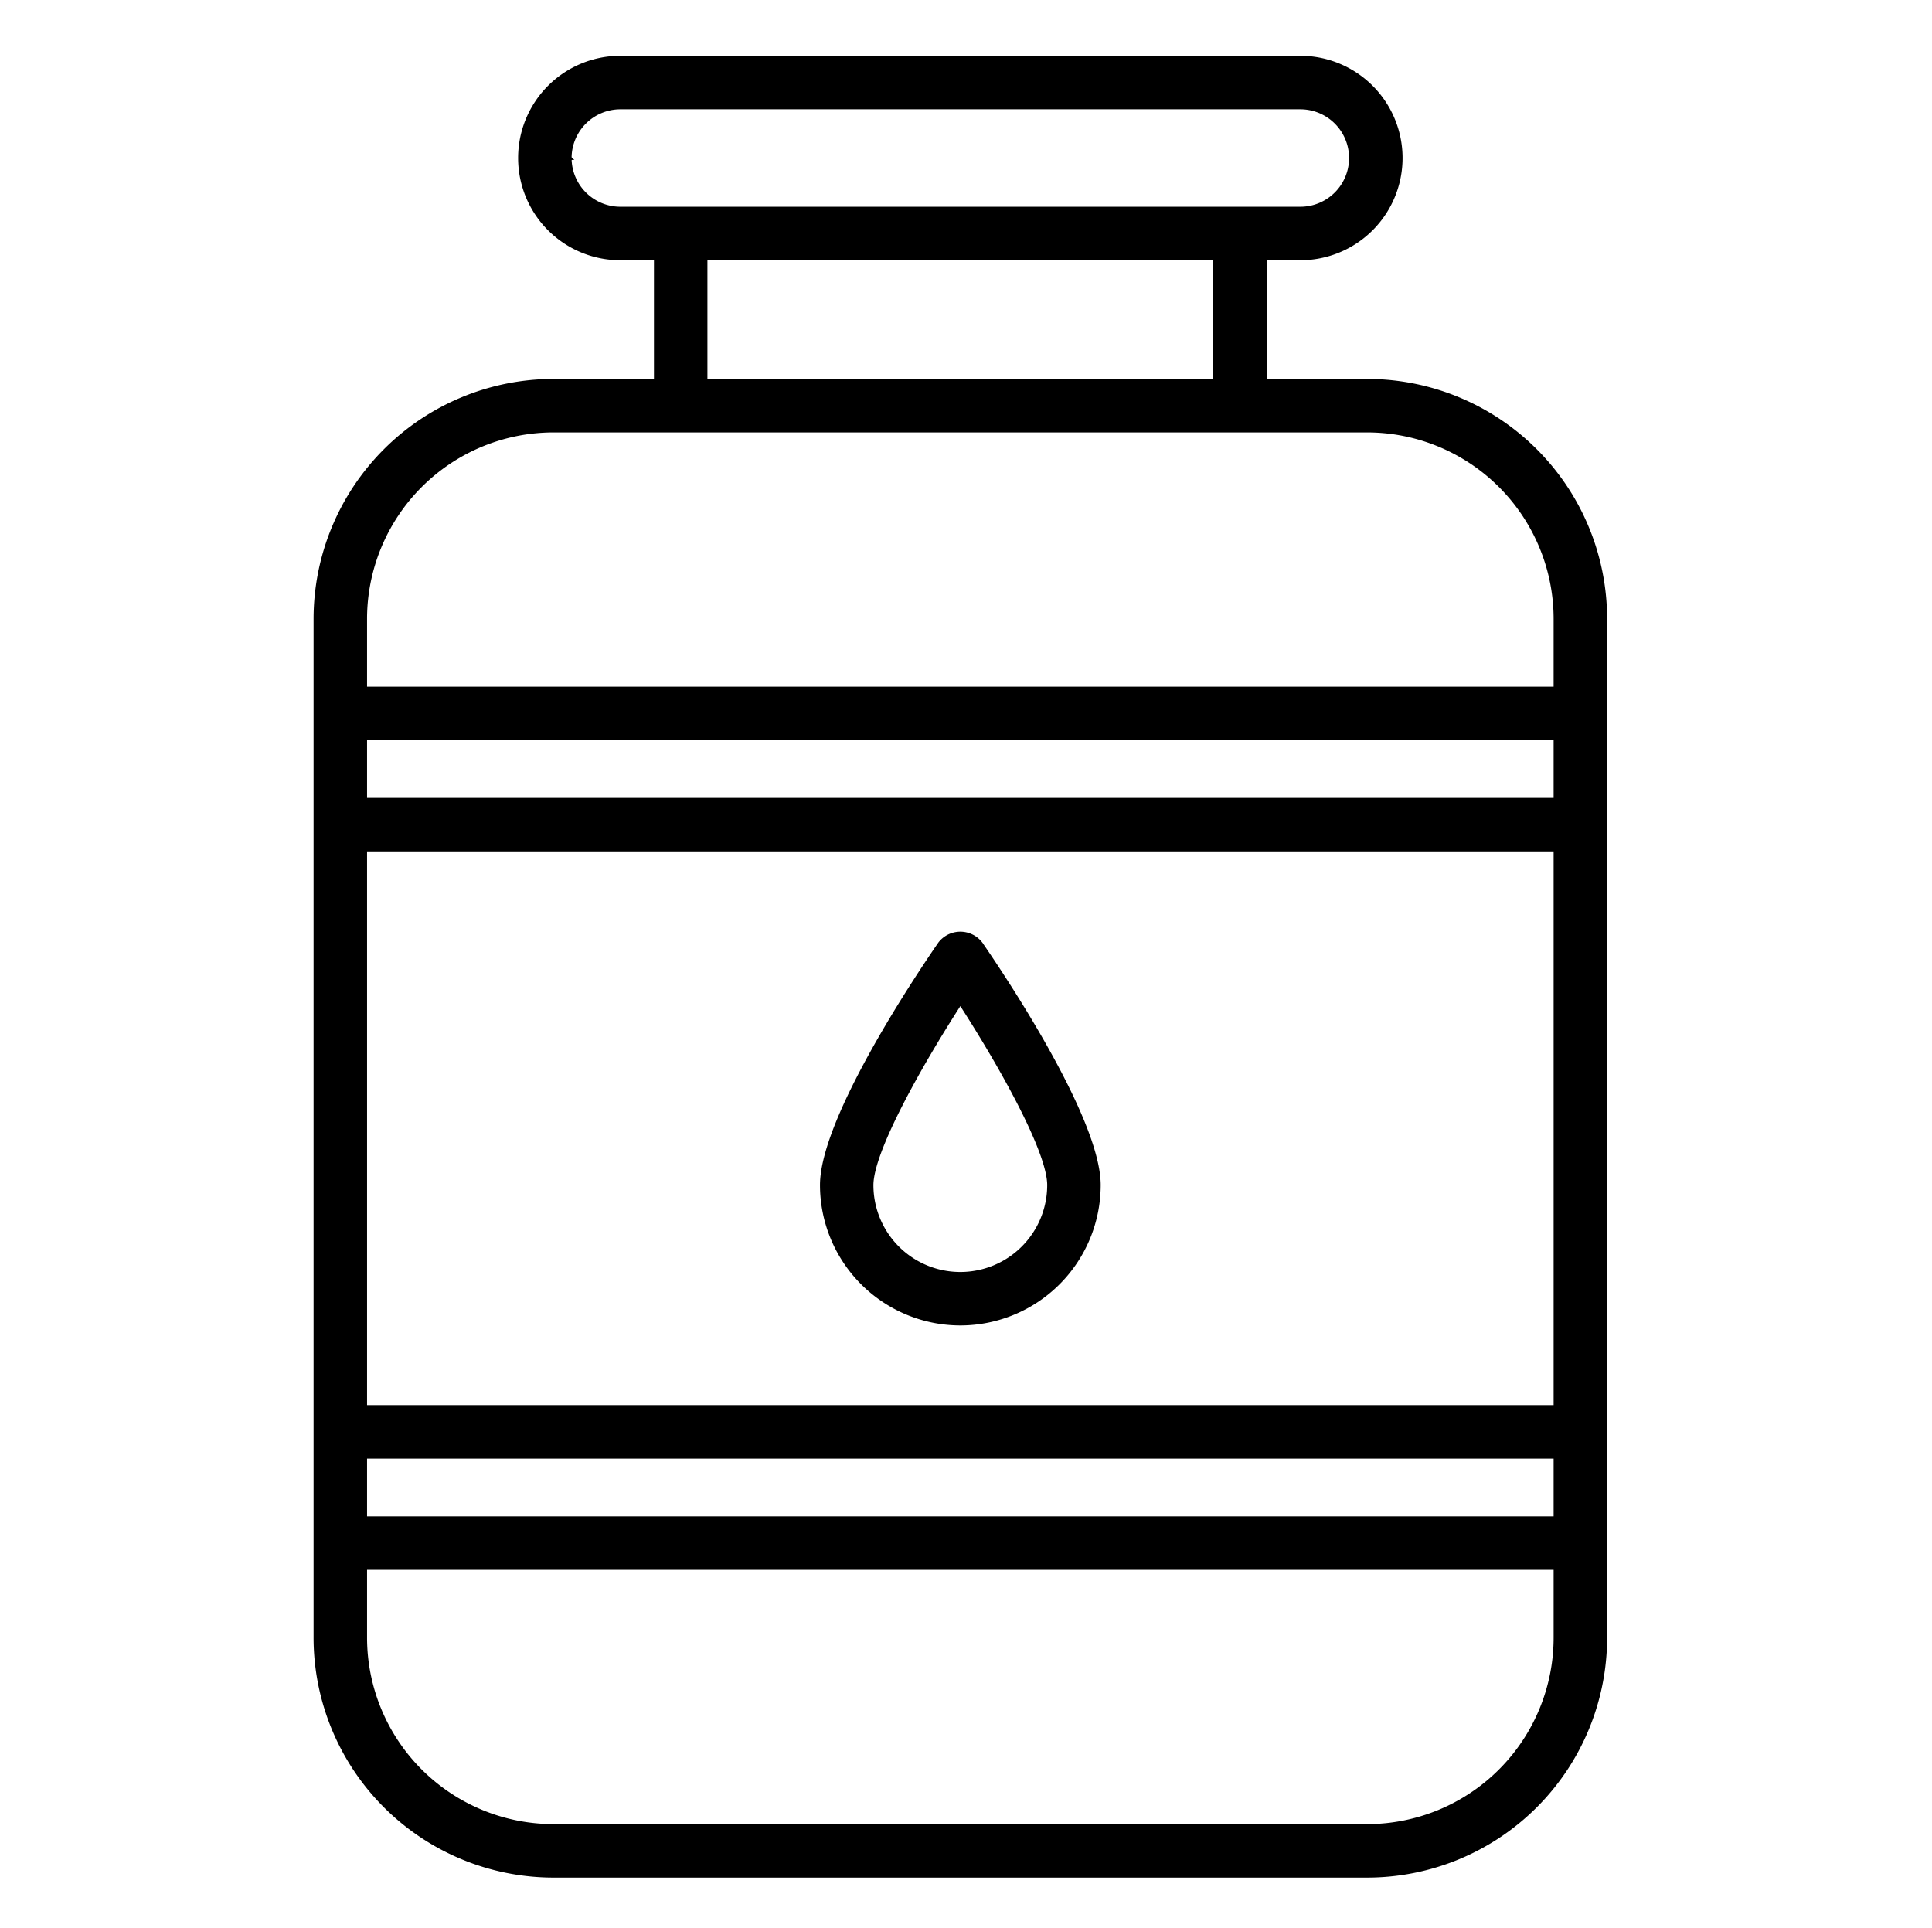 <svg width="511.999" height="511" xmlns="http://www.w3.org/2000/svg">

 <g>
  <title>Layer 1</title>
  <g stroke="null">
   <path stroke="null" d="m362.347,100.927l-27.152,0l0,-32.463l9.411,0a26.587,26.587 0 1 0 0,-53.175l-180.213,0a26.587,26.587 0 0 0 0,53.175l9.411,0l0,32.463l-27.152,0a63.124,63.124 0 0 0 -63.052,63.052l0,270.09a63.12,63.12 0 0 0 63.052,63.052l215.695,0a63.12,63.12 0 0 0 63.052,-63.052l0,-270.09a63.124,63.124 0 0 0 -63.052,-63.052zm49.877,111.047l-315.45,0l0,-16.311l315.45,0l0,16.311zm0,13.175l0,147.749l-315.45,0l0,-147.749l315.45,0zm-315.45,160.925l315.45,0l0,16.315l-315.45,0l0,-16.315zm54.206,-344.198a13.431,13.431 0 0 1 13.412,-13.412l180.213,0a13.412,13.412 0 1 1 0,26.825l-180.213,0a13.427,13.427 0 0 1 -13.412,-13.412zm35.994,26.587l135.045,0l0,32.463l-135.045,0l0,-32.463zm-40.323,45.639l215.695,0a49.934,49.934 0 0 1 49.877,49.877l0,18.509l-315.45,0l0,-18.509a49.934,49.934 0 0 1 49.877,-49.877zm215.695,369.844l-215.695,0a49.934,49.934 0 0 1 -49.877,-49.877l0,-18.505l315.45,0l0,18.505a49.934,49.934 0 0 1 -49.877,49.877z"/>
   <path stroke="null" d="m254.5,350.783a36.736,36.736 0 0 0 36.695,-36.695c0,-17.779 -26.053,-56.416 -31.274,-63.993a6.836,6.836 0 0 0 -10.841,0c-5.221,7.563 -31.274,46.199 -31.274,63.993a36.736,36.736 0 0 0 36.695,36.695zm0,-85.055c10.717,16.586 23.519,39.345 23.519,48.36a23.519,23.519 0 0 1 -47.054,0c0.015,-9.008 12.821,-31.771 23.535,-48.36z"/>
  </g>
 </g>
</svg>